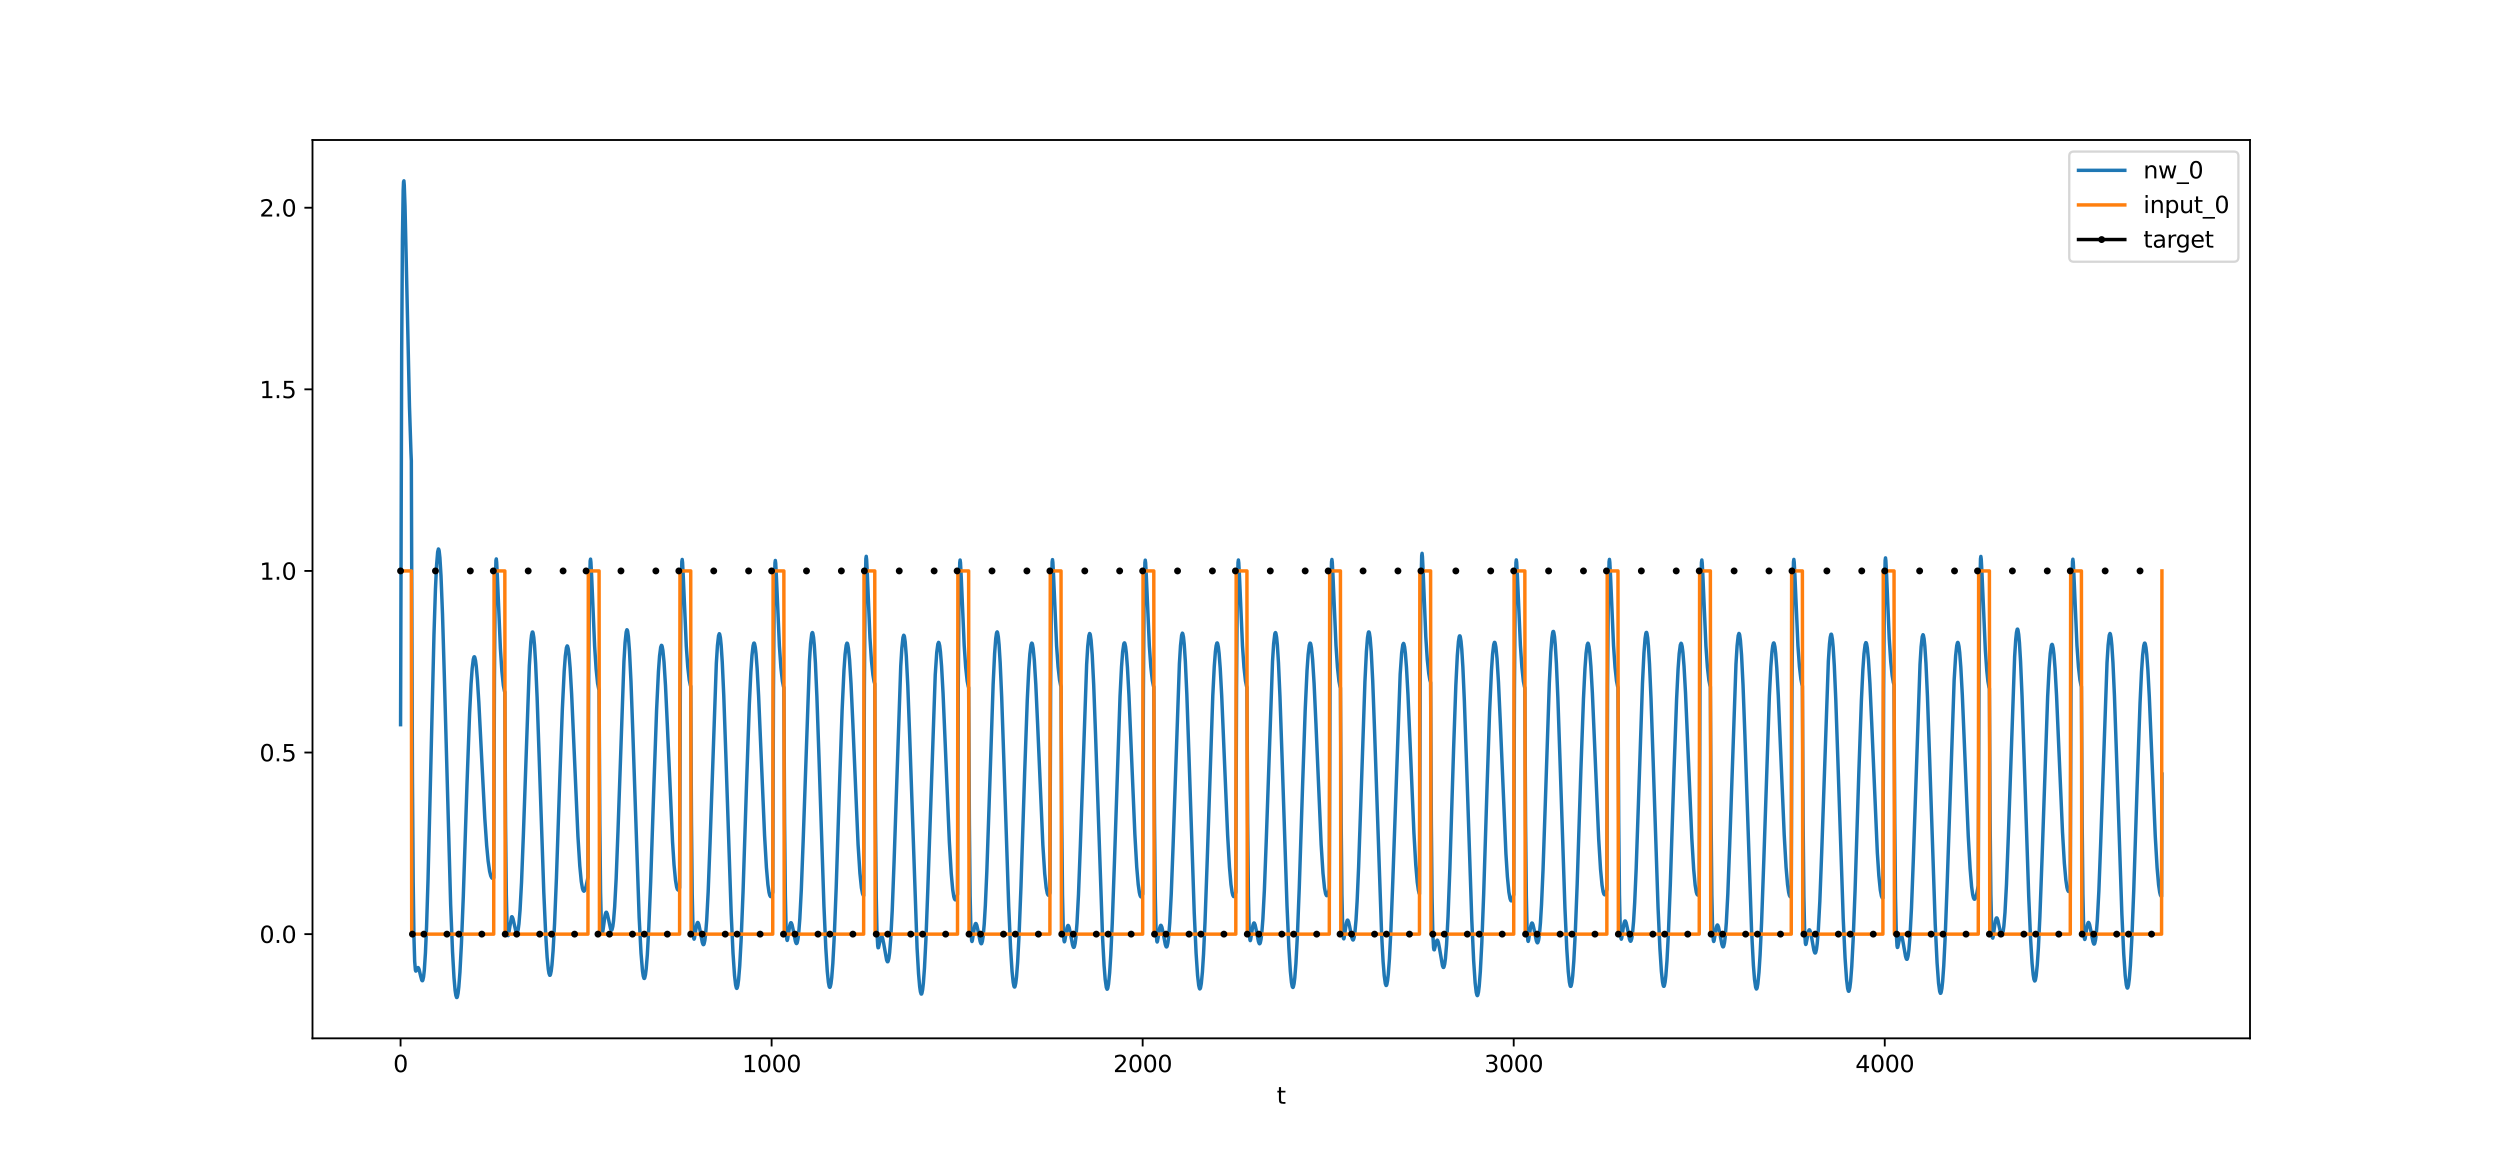 <?xml version="1.0" encoding="utf-8" standalone="no"?>
<!DOCTYPE svg PUBLIC "-//W3C//DTD SVG 1.1//EN"
  "http://www.w3.org/Graphics/SVG/1.1/DTD/svg11.dtd">
<svg xmlns:xlink="http://www.w3.org/1999/xlink" width="1080pt" height="504pt" viewBox="0 0 1080 504" xmlns="http://www.w3.org/2000/svg" version="1.1">
 <defs>
  <style type="text/css">*{stroke-linejoin: round; stroke-linecap: butt}</style>
 </defs>
 <g id="figure_1">
  <g id="patch_1">
   <path d="M 0 504 
L 1080 504 
L 1080 0 
L 0 0 
z
" style="fill: #ffffff"/>
  </g>
  <g id="axes_1">
   <g id="patch_2">
    <path d="M 135 448.56 
L 972 448.56 
L 972 60.48 
L 135 60.48 
z
" style="fill: #ffffff"/>
   </g>
   <g id="matplotlib.axis_1">
    <g id="xtick_1">
     <g id="line2d_1">
      <defs>
       <path id="mee82bcd758" d="M 0 0 
L 0 3.5 
" style="stroke: #000000; stroke-width: 0.8"/>
      </defs>
      <g>
       <use xlink:href="#mee82bcd758" x="173.045" y="448.56" style="stroke: #000000; stroke-width: 0.8"/>
      </g>
     </g>
     <g id="text_1">
      <!-- 0 -->
      <g transform="translate(169.864 463.158) scale(0.1 -0.1)">
       <defs>
        <path id="DejaVuSans-30" d="M 2034 4250 
Q 1547 4250 1301 3770 
Q 1056 3291 1056 2328 
Q 1056 1369 1301 889 
Q 1547 409 2034 409 
Q 2525 409 2770 889 
Q 3016 1369 3016 2328 
Q 3016 3291 2770 3770 
Q 2525 4250 2034 4250 
z
M 2034 4750 
Q 2819 4750 3233 4129 
Q 3647 3509 3647 2328 
Q 3647 1150 3233 529 
Q 2819 -91 2034 -91 
Q 1250 -91 836 529 
Q 422 1150 422 2328 
Q 422 3509 836 4129 
Q 1250 4750 2034 4750 
z
" transform="scale(0.016)"/>
       </defs>
       <use xlink:href="#DejaVuSans-30"/>
      </g>
     </g>
    </g>
    <g id="xtick_2">
     <g id="line2d_2">
      <g>
       <use xlink:href="#mee82bcd758" x="333.338" y="448.56" style="stroke: #000000; stroke-width: 0.8"/>
      </g>
     </g>
     <g id="text_2">
      <!-- 1000 -->
      <g transform="translate(320.613 463.158) scale(0.1 -0.1)">
       <defs>
        <path id="DejaVuSans-31" d="M 794 531 
L 1825 531 
L 1825 4091 
L 703 3866 
L 703 4441 
L 1819 4666 
L 2450 4666 
L 2450 531 
L 3481 531 
L 3481 0 
L 794 0 
L 794 531 
z
" transform="scale(0.016)"/>
       </defs>
       <use xlink:href="#DejaVuSans-31"/>
       <use xlink:href="#DejaVuSans-30" x="63.623"/>
       <use xlink:href="#DejaVuSans-30" x="127.246"/>
       <use xlink:href="#DejaVuSans-30" x="190.869"/>
      </g>
     </g>
    </g>
    <g id="xtick_3">
     <g id="line2d_3">
      <g>
       <use xlink:href="#mee82bcd758" x="493.631" y="448.56" style="stroke: #000000; stroke-width: 0.8"/>
      </g>
     </g>
     <g id="text_3">
      <!-- 2000 -->
      <g transform="translate(480.906 463.158) scale(0.1 -0.1)">
       <defs>
        <path id="DejaVuSans-32" d="M 1228 531 
L 3431 531 
L 3431 0 
L 469 0 
L 469 531 
Q 828 903 1448 1529 
Q 2069 2156 2228 2338 
Q 2531 2678 2651 2914 
Q 2772 3150 2772 3378 
Q 2772 3750 2511 3984 
Q 2250 4219 1831 4219 
Q 1534 4219 1204 4116 
Q 875 4013 500 3803 
L 500 4441 
Q 881 4594 1212 4672 
Q 1544 4750 1819 4750 
Q 2544 4750 2975 4387 
Q 3406 4025 3406 3419 
Q 3406 3131 3298 2873 
Q 3191 2616 2906 2266 
Q 2828 2175 2409 1742 
Q 1991 1309 1228 531 
z
" transform="scale(0.016)"/>
       </defs>
       <use xlink:href="#DejaVuSans-32"/>
       <use xlink:href="#DejaVuSans-30" x="63.623"/>
       <use xlink:href="#DejaVuSans-30" x="127.246"/>
       <use xlink:href="#DejaVuSans-30" x="190.869"/>
      </g>
     </g>
    </g>
    <g id="xtick_4">
     <g id="line2d_4">
      <g>
       <use xlink:href="#mee82bcd758" x="653.923" y="448.56" style="stroke: #000000; stroke-width: 0.8"/>
      </g>
     </g>
     <g id="text_4">
      <!-- 3000 -->
      <g transform="translate(641.198 463.158) scale(0.1 -0.1)">
       <defs>
        <path id="DejaVuSans-33" d="M 2597 2516 
Q 3050 2419 3304 2112 
Q 3559 1806 3559 1356 
Q 3559 666 3084 287 
Q 2609 -91 1734 -91 
Q 1441 -91 1130 -33 
Q 819 25 488 141 
L 488 750 
Q 750 597 1062 519 
Q 1375 441 1716 441 
Q 2309 441 2620 675 
Q 2931 909 2931 1356 
Q 2931 1769 2642 2001 
Q 2353 2234 1838 2234 
L 1294 2234 
L 1294 2753 
L 1863 2753 
Q 2328 2753 2575 2939 
Q 2822 3125 2822 3475 
Q 2822 3834 2567 4026 
Q 2313 4219 1838 4219 
Q 1578 4219 1281 4162 
Q 984 4106 628 3988 
L 628 4550 
Q 988 4650 1302 4700 
Q 1616 4750 1894 4750 
Q 2613 4750 3031 4423 
Q 3450 4097 3450 3541 
Q 3450 3153 3228 2886 
Q 3006 2619 2597 2516 
z
" transform="scale(0.016)"/>
       </defs>
       <use xlink:href="#DejaVuSans-33"/>
       <use xlink:href="#DejaVuSans-30" x="63.623"/>
       <use xlink:href="#DejaVuSans-30" x="127.246"/>
       <use xlink:href="#DejaVuSans-30" x="190.869"/>
      </g>
     </g>
    </g>
    <g id="xtick_5">
     <g id="line2d_5">
      <g>
       <use xlink:href="#mee82bcd758" x="814.216" y="448.56" style="stroke: #000000; stroke-width: 0.8"/>
      </g>
     </g>
     <g id="text_5">
      <!-- 4000 -->
      <g transform="translate(801.491 463.158) scale(0.1 -0.1)">
       <defs>
        <path id="DejaVuSans-34" d="M 2419 4116 
L 825 1625 
L 2419 1625 
L 2419 4116 
z
M 2253 4666 
L 3047 4666 
L 3047 1625 
L 3713 1625 
L 3713 1100 
L 3047 1100 
L 3047 0 
L 2419 0 
L 2419 1100 
L 313 1100 
L 313 1709 
L 2253 4666 
z
" transform="scale(0.016)"/>
       </defs>
       <use xlink:href="#DejaVuSans-34"/>
       <use xlink:href="#DejaVuSans-30" x="63.623"/>
       <use xlink:href="#DejaVuSans-30" x="127.246"/>
       <use xlink:href="#DejaVuSans-30" x="190.869"/>
      </g>
     </g>
    </g>
    <g id="text_6">
     <!-- t -->
     <g transform="translate(551.54 476.837) scale(0.1 -0.1)">
      <defs>
       <path id="DejaVuSans-74" d="M 1172 4494 
L 1172 3500 
L 2356 3500 
L 2356 3053 
L 1172 3053 
L 1172 1153 
Q 1172 725 1289 603 
Q 1406 481 1766 481 
L 2356 481 
L 2356 0 
L 1766 0 
Q 1100 0 847 248 
Q 594 497 594 1153 
L 594 3053 
L 172 3053 
L 172 3500 
L 594 3500 
L 594 4494 
L 1172 4494 
z
" transform="scale(0.016)"/>
      </defs>
      <use xlink:href="#DejaVuSans-74"/>
     </g>
    </g>
   </g>
   <g id="matplotlib.axis_2">
    <g id="ytick_1">
     <g id="line2d_6">
      <defs>
       <path id="m96dbd3cb2d" d="M 0 0 
L -3.5 0 
" style="stroke: #000000; stroke-width: 0.8"/>
      </defs>
      <g>
       <use xlink:href="#m96dbd3cb2d" x="135" y="403.544" style="stroke: #000000; stroke-width: 0.8"/>
      </g>
     </g>
     <g id="text_7">
      <!-- 0.0 -->
      <g transform="translate(112.097 407.343) scale(0.1 -0.1)">
       <defs>
        <path id="DejaVuSans-2e" d="M 684 794 
L 1344 794 
L 1344 0 
L 684 0 
L 684 794 
z
" transform="scale(0.016)"/>
       </defs>
       <use xlink:href="#DejaVuSans-30"/>
       <use xlink:href="#DejaVuSans-2e" x="63.623"/>
       <use xlink:href="#DejaVuSans-30" x="95.41"/>
      </g>
     </g>
    </g>
    <g id="ytick_2">
     <g id="line2d_7">
      <g>
       <use xlink:href="#m96dbd3cb2d" x="135" y="325.093" style="stroke: #000000; stroke-width: 0.8"/>
      </g>
     </g>
     <g id="text_8">
      <!-- 0.5 -->
      <g transform="translate(112.097 328.892) scale(0.1 -0.1)">
       <defs>
        <path id="DejaVuSans-35" d="M 691 4666 
L 3169 4666 
L 3169 4134 
L 1269 4134 
L 1269 2991 
Q 1406 3038 1543 3061 
Q 1681 3084 1819 3084 
Q 2600 3084 3056 2656 
Q 3513 2228 3513 1497 
Q 3513 744 3044 326 
Q 2575 -91 1722 -91 
Q 1428 -91 1123 -41 
Q 819 9 494 109 
L 494 744 
Q 775 591 1075 516 
Q 1375 441 1709 441 
Q 2250 441 2565 725 
Q 2881 1009 2881 1497 
Q 2881 1984 2565 2268 
Q 2250 2553 1709 2553 
Q 1456 2553 1204 2497 
Q 953 2441 691 2322 
L 691 4666 
z
" transform="scale(0.016)"/>
       </defs>
       <use xlink:href="#DejaVuSans-30"/>
       <use xlink:href="#DejaVuSans-2e" x="63.623"/>
       <use xlink:href="#DejaVuSans-35" x="95.41"/>
      </g>
     </g>
    </g>
    <g id="ytick_3">
     <g id="line2d_8">
      <g>
       <use xlink:href="#m96dbd3cb2d" x="135" y="246.642" style="stroke: #000000; stroke-width: 0.8"/>
      </g>
     </g>
     <g id="text_9">
      <!-- 1.0 -->
      <g transform="translate(112.097 250.441) scale(0.1 -0.1)">
       <use xlink:href="#DejaVuSans-31"/>
       <use xlink:href="#DejaVuSans-2e" x="63.623"/>
       <use xlink:href="#DejaVuSans-30" x="95.41"/>
      </g>
     </g>
    </g>
    <g id="ytick_4">
     <g id="line2d_9">
      <g>
       <use xlink:href="#m96dbd3cb2d" x="135" y="168.191" style="stroke: #000000; stroke-width: 0.8"/>
      </g>
     </g>
     <g id="text_10">
      <!-- 1.5 -->
      <g transform="translate(112.097 171.99) scale(0.1 -0.1)">
       <use xlink:href="#DejaVuSans-31"/>
       <use xlink:href="#DejaVuSans-2e" x="63.623"/>
       <use xlink:href="#DejaVuSans-35" x="95.41"/>
      </g>
     </g>
    </g>
    <g id="ytick_5">
     <g id="line2d_10">
      <g>
       <use xlink:href="#m96dbd3cb2d" x="135" y="89.74" style="stroke: #000000; stroke-width: 0.8"/>
      </g>
     </g>
     <g id="text_11">
      <!-- 2.0 -->
      <g transform="translate(112.097 93.539) scale(0.1 -0.1)">
       <use xlink:href="#DejaVuSans-32"/>
       <use xlink:href="#DejaVuSans-2e" x="63.623"/>
       <use xlink:href="#DejaVuSans-30" x="95.41"/>
      </g>
     </g>
    </g>
   </g>
   <g id="line2d_11">
    <path d="M 173.045 313.053 
L 173.526 151.507 
L 173.847 103.246 
L 174.168 82.305 
L 174.328 78.609 
L 174.488 78.12 
L 174.648 80.098 
L 174.969 89.218 
L 175.61 117.793 
L 176.892 175.65 
L 177.534 195.377 
L 177.694 199.086 
L 178.175 335.546 
L 178.495 380.739 
L 178.816 404.46 
L 179.137 415.311 
L 179.457 419.067 
L 179.617 419.509 
L 179.778 419.446 
L 180.579 417.978 
L 180.74 418.078 
L 181.06 418.822 
L 181.701 421.604 
L 182.182 423.371 
L 182.342 423.639 
L 182.503 423.673 
L 182.663 423.432 
L 182.984 421.993 
L 183.304 419.093 
L 183.785 411.683 
L 184.266 400.464 
L 184.907 380 
L 185.869 340.908 
L 187.472 274.241 
L 188.113 254.517 
L 188.594 244.236 
L 189.075 238.418 
L 189.395 237.156 
L 189.556 237.317 
L 189.716 238.001 
L 190.036 240.902 
L 190.517 248.857 
L 191.159 265.258 
L 191.96 292.422 
L 194.685 390.997 
L 195.486 411.084 
L 196.128 422.392 
L 196.608 427.855 
L 196.929 429.998 
L 197.25 430.92 
L 197.41 430.919 
L 197.57 430.61 
L 197.891 429.071 
L 198.211 426.319 
L 198.692 419.993 
L 199.333 407.77 
L 200.135 387.477 
L 201.738 338.85 
L 202.86 308.292 
L 203.501 295.436 
L 203.982 288.743 
L 204.463 284.821 
L 204.783 283.779 
L 204.944 283.724 
L 205.104 283.972 
L 205.425 285.35 
L 205.745 287.833 
L 206.226 293.405 
L 206.867 303.605 
L 207.989 325.735 
L 209.432 353.48 
L 210.233 365.206 
L 210.875 371.976 
L 211.516 376.415 
L 211.997 378.36 
L 212.477 379.303 
L 212.798 379.474 
L 213.119 379.355 
L 213.279 379.207 
L 213.599 293.12 
L 213.92 254.523 
L 214.241 242.139 
L 214.401 241.463 
L 214.561 242.951 
L 214.882 249.524 
L 216.164 280.083 
L 216.805 289.885 
L 217.447 296.128 
L 217.927 298.598 
L 218.088 298.999 
L 218.408 356.346 
L 218.729 386.341 
L 219.049 399.824 
L 219.37 404.033 
L 219.53 404.188 
L 219.691 403.608 
L 220.973 396.126 
L 221.133 396.014 
L 221.294 396.123 
L 221.614 396.91 
L 222.095 399.022 
L 222.896 402.542 
L 223.217 403.108 
L 223.377 403.087 
L 223.538 402.831 
L 223.858 401.534 
L 224.179 399.095 
L 224.66 393.172 
L 225.301 381.134 
L 226.102 360.536 
L 228.667 287.64 
L 229.308 277.321 
L 229.629 274.391 
L 229.949 273.068 
L 230.11 273.02 
L 230.27 273.382 
L 230.591 275.316 
L 230.911 278.802 
L 231.392 286.693 
L 232.033 301.343 
L 233.155 333.926 
L 234.918 385.495 
L 235.72 403.338 
L 236.361 413.583 
L 236.842 418.57 
L 237.163 420.52 
L 237.483 421.332 
L 237.643 421.306 
L 237.804 420.989 
L 238.124 419.486 
L 238.445 416.833 
L 238.926 410.764 
L 239.567 399.051 
L 240.368 379.565 
L 241.811 337.224 
L 242.933 306.296 
L 243.735 289.922 
L 244.215 283.435 
L 244.696 279.804 
L 245.017 279.034 
L 245.177 279.145 
L 245.498 280.341 
L 245.818 282.789 
L 246.299 288.622 
L 246.94 299.804 
L 247.902 321.332 
L 249.665 361.219 
L 250.467 374.073 
L 251.108 380.767 
L 251.589 383.67 
L 251.909 384.671 
L 252.23 385.003 
L 252.39 384.943 
L 252.711 384.429 
L 253.192 382.856 
L 253.833 379.779 
L 253.993 378.915 
L 254.314 293.444 
L 254.634 254.946 
L 254.955 242.37 
L 255.115 241.547 
L 255.276 242.877 
L 255.596 249.15 
L 256.878 279.172 
L 257.52 288.973 
L 258.161 295.216 
L 258.642 297.638 
L 258.802 298.011 
L 259.123 355.301 
L 259.443 385.328 
L 259.764 398.832 
L 260.084 403.016 
L 260.245 403.137 
L 260.565 401.43 
L 261.367 395.442 
L 261.687 394.296 
L 261.848 394.089 
L 262.008 394.113 
L 262.328 394.772 
L 262.809 396.836 
L 263.771 401.305 
L 264.092 401.862 
L 264.252 401.83 
L 264.412 401.56 
L 264.733 400.227 
L 265.053 397.748 
L 265.534 391.757 
L 266.175 379.613 
L 266.977 358.846 
L 269.542 285.74 
L 270.022 277.696 
L 270.503 273.077 
L 270.824 272.053 
L 270.984 272.171 
L 271.145 272.709 
L 271.465 275.015 
L 271.946 281.386 
L 272.587 294.587 
L 273.389 316.551 
L 276.114 396.333 
L 276.915 411.721 
L 277.556 419.449 
L 277.877 421.63 
L 278.197 422.639 
L 278.358 422.697 
L 278.518 422.456 
L 278.839 421.077 
L 279.159 418.511 
L 279.64 412.505 
L 280.281 400.763 
L 281.083 381.094 
L 282.525 338.183 
L 283.647 306.752 
L 284.449 290.057 
L 284.93 283.403 
L 285.411 279.633 
L 285.731 278.784 
L 285.891 278.86 
L 286.052 279.266 
L 286.372 281.042 
L 286.853 285.977 
L 287.494 296.224 
L 288.296 313.269 
L 290.54 363.711 
L 291.181 373.622 
L 291.822 380.307 
L 292.303 383.201 
L 292.624 384.195 
L 292.944 384.52 
L 293.105 384.456 
L 293.425 383.935 
L 293.586 383.501 
L 293.906 295.724 
L 294.227 255.816 
L 294.547 242.617 
L 294.708 241.688 
L 294.868 243 
L 295.188 249.368 
L 296.471 279.059 
L 297.112 288.104 
L 297.753 293.765 
L 298.234 296.064 
L 298.394 296.466 
L 298.715 354.949 
L 299.035 386.037 
L 299.356 400.414 
L 299.677 405.294 
L 299.837 405.711 
L 299.997 405.348 
L 300.478 402.294 
L 300.959 399.467 
L 301.28 398.592 
L 301.44 398.502 
L 301.6 398.633 
L 301.921 399.484 
L 302.402 401.82 
L 303.363 407.024 
L 303.684 407.932 
L 303.844 408.096 
L 304.005 408.036 
L 304.165 407.729 
L 304.485 406.309 
L 304.806 403.731 
L 305.287 397.59 
L 305.928 385.274 
L 306.73 364.339 
L 309.454 286.569 
L 309.935 278.886 
L 310.416 274.602 
L 310.737 273.761 
L 310.897 273.955 
L 311.218 275.554 
L 311.538 278.717 
L 312.019 286.165 
L 312.66 300.364 
L 313.622 327.819 
L 315.866 394.573 
L 316.668 411.865 
L 317.309 421.342 
L 317.79 425.522 
L 318.11 426.814 
L 318.271 426.999 
L 318.431 426.872 
L 318.751 425.681 
L 319.072 423.246 
L 319.553 417.316 
L 320.194 405.449 
L 320.996 385.293 
L 322.438 340.88 
L 323.721 304.047 
L 324.362 290.426 
L 324.843 283.245 
L 325.323 278.995 
L 325.644 277.86 
L 325.804 277.804 
L 325.965 278.087 
L 326.285 279.645 
L 326.606 282.471 
L 327.087 288.88 
L 327.728 300.803 
L 328.85 327.266 
L 330.293 360.926 
L 331.094 374.77 
L 331.735 382.185 
L 332.216 385.539 
L 332.537 386.783 
L 332.857 387.306 
L 333.017 387.322 
L 333.338 386.92 
L 333.659 386.02 
L 333.819 385.415 
L 334.14 297.054 
L 334.46 256.718 
L 334.781 243.187 
L 334.941 242.122 
L 335.101 243.317 
L 335.422 249.504 
L 336.704 279.137 
L 337.345 288.378 
L 337.987 294.219 
L 338.467 296.594 
L 338.628 297.008 
L 338.948 355.555 
L 339.269 386.66 
L 339.589 401.026 
L 339.91 405.874 
L 340.07 406.267 
L 340.231 405.876 
L 340.712 402.702 
L 341.192 399.722 
L 341.513 398.738 
L 341.673 398.594 
L 341.834 398.672 
L 342.154 399.422 
L 342.635 401.627 
L 343.597 406.634 
L 343.917 407.489 
L 344.078 407.628 
L 344.238 407.542 
L 344.398 407.211 
L 344.719 405.74 
L 345.039 403.112 
L 345.52 396.893 
L 346.161 384.466 
L 346.963 363.391 
L 349.688 285.563 
L 350.169 278.026 
L 350.65 273.94 
L 350.81 273.391 
L 350.97 273.257 
L 351.131 273.535 
L 351.451 275.313 
L 351.772 278.662 
L 352.253 286.39 
L 352.894 300.931 
L 353.856 328.756 
L 355.939 391.371 
L 356.741 409.402 
L 357.382 419.586 
L 357.863 424.351 
L 358.183 426.055 
L 358.344 426.45 
L 358.504 426.537 
L 358.664 426.313 
L 358.985 424.932 
L 359.305 422.313 
L 359.786 416.131 
L 360.428 403.986 
L 361.229 383.602 
L 362.672 339.188 
L 363.794 306.761 
L 364.595 289.556 
L 365.076 282.685 
L 365.557 278.76 
L 365.877 277.844 
L 366.038 277.897 
L 366.198 278.286 
L 366.519 280.05 
L 367 285.017 
L 367.641 295.404 
L 368.442 312.782 
L 370.686 364.818 
L 371.488 377.291 
L 372.129 383.528 
L 372.61 386.049 
L 372.93 386.792 
L 373.091 386.909 
L 373.411 296.61 
L 373.732 255.189 
L 374.052 241.351 
L 374.213 240.337 
L 374.373 241.665 
L 374.694 248.235 
L 375.816 275.541 
L 376.457 285.353 
L 377.098 291.556 
L 377.579 294.38 
L 377.899 295.455 
L 378.22 355.364 
L 378.541 387.65 
L 378.861 403.002 
L 379.182 408.676 
L 379.342 409.435 
L 379.502 409.386 
L 379.823 408.031 
L 380.464 404.948 
L 380.785 404.428 
L 380.945 404.494 
L 381.266 405.235 
L 381.746 407.533 
L 383.029 414.785 
L 383.349 415.467 
L 383.51 415.483 
L 383.67 415.253 
L 383.991 413.985 
L 384.311 411.552 
L 384.792 405.599 
L 385.433 393.43 
L 386.235 372.427 
L 389.12 287.768 
L 389.601 279.889 
L 390.082 275.407 
L 390.402 274.427 
L 390.563 274.547 
L 390.723 275.071 
L 391.043 277.302 
L 391.524 283.447 
L 392.165 296.187 
L 392.967 317.539 
L 396.173 409.494 
L 396.814 420.67 
L 397.295 426.217 
L 397.615 428.436 
L 397.936 429.415 
L 398.096 429.429 
L 398.257 429.122 
L 398.577 427.546 
L 398.898 424.694 
L 399.379 418.096 
L 400.02 405.305 
L 400.821 384.063 
L 404.027 291.441 
L 404.668 281.903 
L 405.149 278.23 
L 405.47 277.505 
L 405.63 277.658 
L 405.951 278.974 
L 406.271 281.585 
L 406.752 287.733 
L 407.393 299.443 
L 408.355 321.931 
L 410.118 363.688 
L 410.92 377.212 
L 411.561 384.279 
L 412.042 387.35 
L 412.362 388.407 
L 412.683 388.75 
L 412.843 388.681 
L 413.164 388.117 
L 413.645 386.399 
L 413.965 297.53 
L 414.286 256.847 
L 414.606 243.085 
L 414.767 241.937 
L 414.927 243.066 
L 415.248 249.166 
L 416.53 278.837 
L 417.171 288.206 
L 417.812 294.171 
L 418.293 296.618 
L 418.453 297.05 
L 418.774 355.765 
L 419.095 386.985 
L 419.415 401.427 
L 419.736 406.321 
L 419.896 406.727 
L 420.056 406.343 
L 420.537 403.16 
L 421.018 400.136 
L 421.339 399.111 
L 421.499 398.945 
L 421.659 399.001 
L 421.98 399.707 
L 422.461 401.85 
L 423.423 406.757 
L 423.743 407.583 
L 423.903 407.708 
L 424.064 407.608 
L 424.384 406.653 
L 424.705 404.584 
L 425.186 399.232 
L 425.667 391.153 
L 426.308 376.503 
L 427.27 348.478 
L 429.033 295.659 
L 429.674 282.271 
L 430.155 275.885 
L 430.475 273.603 
L 430.636 273.079 
L 430.796 272.971 
L 430.956 273.278 
L 431.277 275.119 
L 431.597 278.535 
L 432.078 286.368 
L 432.72 301.043 
L 433.681 329.023 
L 435.765 391.661 
L 436.567 409.593 
L 437.208 419.67 
L 437.689 424.344 
L 438.009 425.985 
L 438.169 426.349 
L 438.33 426.404 
L 438.49 426.148 
L 438.811 424.705 
L 439.131 422.028 
L 439.612 415.765 
L 440.253 403.531 
L 441.055 383.072 
L 442.658 333.676 
L 443.78 302.419 
L 444.421 289.271 
L 444.902 282.496 
L 445.383 278.674 
L 445.703 277.826 
L 445.864 277.913 
L 446.024 278.336 
L 446.344 280.164 
L 446.825 285.22 
L 447.466 295.702 
L 448.268 313.147 
L 450.512 365.035 
L 451.313 377.378 
L 451.955 383.51 
L 452.435 385.96 
L 452.756 386.661 
L 452.916 386.76 
L 453.077 386.705 
L 453.397 386.181 
L 453.558 385.736 
L 453.878 296.965 
L 454.199 256.402 
L 454.519 242.81 
L 454.68 241.759 
L 454.84 242.983 
L 455.16 249.252 
L 456.443 278.938 
L 457.084 288.037 
L 457.725 293.768 
L 458.206 296.132 
L 458.366 296.556 
L 458.687 355.398 
L 459.007 386.767 
L 459.328 401.355 
L 459.649 406.39 
L 459.809 406.865 
L 459.969 406.55 
L 460.29 404.705 
L 460.931 400.771 
L 461.252 399.883 
L 461.412 399.782 
L 461.572 399.901 
L 461.893 400.721 
L 462.374 403.014 
L 463.335 408.181 
L 463.656 409.095 
L 463.816 409.266 
L 463.977 409.214 
L 464.137 408.917 
L 464.457 407.519 
L 464.778 404.966 
L 465.259 398.86 
L 465.9 386.568 
L 466.702 365.603 
L 469.427 287.054 
L 469.907 279.156 
L 470.388 274.655 
L 470.709 273.675 
L 470.869 273.801 
L 471.029 274.335 
L 471.35 276.604 
L 471.831 282.843 
L 472.472 295.762 
L 473.274 317.348 
L 476.319 405.32 
L 476.96 417.05 
L 477.441 423.103 
L 477.922 426.559 
L 478.243 427.343 
L 478.403 427.268 
L 478.563 426.879 
L 478.884 425.161 
L 479.365 420.263 
L 479.846 412.701 
L 480.487 398.9 
L 481.448 372.096 
L 483.853 300.803 
L 484.494 288.066 
L 484.975 281.674 
L 485.456 278.272 
L 485.616 277.822 
L 485.776 277.714 
L 485.937 277.946 
L 486.257 279.406 
L 486.578 282.143 
L 487.059 288.439 
L 487.7 300.256 
L 488.822 326.675 
L 490.265 360.516 
L 491.066 374.529 
L 491.707 382.086 
L 492.188 385.537 
L 492.509 386.84 
L 492.829 387.414 
L 492.99 387.453 
L 493.15 387.34 
L 493.47 386.711 
L 493.631 386.218 
L 493.951 297.364 
L 494.272 256.729 
L 494.592 243.071 
L 494.753 241.988 
L 494.913 243.183 
L 495.234 249.402 
L 496.516 279.042 
L 497.157 288.174 
L 497.798 293.933 
L 498.279 296.301 
L 498.439 296.724 
L 498.76 355.554 
L 499.081 386.903 
L 499.401 401.469 
L 499.722 406.48 
L 499.882 406.942 
L 500.042 406.614 
L 500.363 404.742 
L 501.004 400.751 
L 501.325 399.836 
L 501.485 399.722 
L 501.645 399.828 
L 501.966 400.627 
L 502.447 402.892 
L 503.409 408.017 
L 503.729 408.92 
L 503.889 409.085 
L 504.05 409.026 
L 504.21 408.723 
L 504.531 407.312 
L 504.851 404.745 
L 505.332 398.617 
L 505.973 386.294 
L 506.775 365.29 
L 509.5 286.746 
L 509.981 278.895 
L 510.461 274.455 
L 510.782 273.523 
L 510.942 273.675 
L 511.263 275.201 
L 511.583 278.303 
L 512.064 285.686 
L 512.706 299.844 
L 513.667 327.328 
L 515.911 394.39 
L 516.713 411.82 
L 517.354 421.408 
L 517.835 425.665 
L 518.155 427.007 
L 518.316 427.215 
L 518.476 427.111 
L 518.636 426.694 
L 518.957 424.92 
L 519.438 419.944 
L 519.919 412.314 
L 520.56 398.441 
L 521.522 371.579 
L 523.926 300.459 
L 524.567 287.832 
L 525.048 281.533 
L 525.369 278.989 
L 525.689 277.81 
L 525.85 277.734 
L 526.01 277.997 
L 526.33 279.518 
L 526.651 282.311 
L 527.132 288.682 
L 527.773 300.572 
L 528.895 327.03 
L 530.338 360.759 
L 531.139 374.659 
L 531.78 382.118 
L 532.261 385.501 
L 532.582 386.762 
L 532.902 387.3 
L 533.063 387.322 
L 533.383 386.931 
L 533.704 386.038 
L 533.864 385.436 
L 534.185 296.959 
L 534.505 256.551 
L 534.826 242.984 
L 534.986 241.911 
L 535.146 243.101 
L 535.467 249.289 
L 536.749 278.962 
L 537.391 288.227 
L 538.032 294.094 
L 538.513 296.494 
L 538.673 296.915 
L 538.994 355.519 
L 539.314 386.671 
L 539.635 401.073 
L 539.955 405.949 
L 540.116 406.352 
L 540.276 405.97 
L 540.757 402.814 
L 541.238 399.84 
L 541.558 398.855 
L 541.718 398.709 
L 541.879 398.785 
L 542.199 399.53 
L 542.68 401.727 
L 543.642 406.724 
L 543.963 407.578 
L 544.123 407.717 
L 544.283 407.632 
L 544.443 407.302 
L 544.764 405.834 
L 545.085 403.209 
L 545.566 396.996 
L 546.207 384.579 
L 547.008 363.511 
L 549.733 285.638 
L 550.214 278.08 
L 550.695 273.971 
L 550.855 273.415 
L 551.015 273.273 
L 551.176 273.543 
L 551.496 275.306 
L 551.817 278.639 
L 552.298 286.346 
L 552.939 300.864 
L 553.901 328.67 
L 555.985 391.31 
L 556.786 409.37 
L 557.427 419.583 
L 557.908 424.371 
L 558.229 426.091 
L 558.389 426.494 
L 558.549 426.588 
L 558.71 426.372 
L 559.03 425.006 
L 559.351 422.402 
L 559.832 416.241 
L 560.473 404.118 
L 561.274 383.751 
L 562.717 339.332 
L 563.839 306.867 
L 564.64 289.621 
L 565.121 282.722 
L 565.602 278.768 
L 565.923 277.833 
L 566.083 277.877 
L 566.243 278.257 
L 566.564 280.003 
L 567.045 284.946 
L 567.686 295.31 
L 568.487 312.673 
L 570.731 364.754 
L 571.533 377.262 
L 572.174 383.528 
L 572.655 386.067 
L 572.976 386.821 
L 573.136 386.942 
L 573.296 386.909 
L 573.617 386.42 
L 574.098 384.821 
L 574.258 384.108 
L 574.578 296.19 
L 574.899 256.132 
L 575.22 242.73 
L 575.38 241.69 
L 575.54 242.893 
L 575.861 249.073 
L 577.143 278.841 
L 577.784 288.274 
L 578.426 294.275 
L 578.906 296.711 
L 579.067 297.131 
L 579.387 355.445 
L 579.708 386.345 
L 580.028 400.542 
L 580.349 405.253 
L 580.509 405.587 
L 580.67 405.14 
L 581.15 401.822 
L 581.631 398.719 
L 581.952 397.663 
L 582.112 397.486 
L 582.273 397.533 
L 582.593 398.227 
L 583.074 400.356 
L 584.036 405.2 
L 584.356 405.988 
L 584.517 406.092 
L 584.677 405.969 
L 584.998 404.962 
L 585.318 402.84 
L 585.799 397.411 
L 586.28 389.27 
L 586.921 374.576 
L 587.883 346.619 
L 589.646 294.467 
L 590.287 281.49 
L 590.768 275.45 
L 591.089 273.406 
L 591.249 273.002 
L 591.409 273.014 
L 591.569 273.44 
L 591.89 275.511 
L 592.371 281.513 
L 593.012 294.236 
L 593.814 315.74 
L 596.859 403.72 
L 597.5 415.412 
L 597.981 421.453 
L 598.462 424.925 
L 598.783 425.74 
L 598.943 425.688 
L 599.103 425.328 
L 599.424 423.682 
L 599.744 420.814 
L 600.225 414.297 
L 600.866 401.797 
L 601.668 381.149 
L 604.874 291.241 
L 605.515 282.046 
L 605.996 278.574 
L 606.316 277.957 
L 606.477 278.156 
L 606.797 279.546 
L 607.118 282.208 
L 607.599 288.385 
L 608.24 300.038 
L 609.202 322.217 
L 610.805 359.696 
L 611.606 373.587 
L 612.247 381.083 
L 612.728 384.512 
L 613.049 385.811 
L 613.209 386.187 
L 613.53 295.444 
L 613.85 253.816 
L 614.171 239.993 
L 614.331 239.044 
L 614.491 240.462 
L 614.812 247.241 
L 615.934 274.994 
L 616.575 284.791 
L 617.216 290.937 
L 617.697 293.76 
L 618.018 294.866 
L 618.338 355.178 
L 618.659 387.811 
L 618.98 403.459 
L 619.3 409.389 
L 619.46 410.265 
L 619.621 410.327 
L 619.941 409.183 
L 620.582 406.487 
L 620.903 406.141 
L 621.063 406.289 
L 621.384 407.177 
L 621.865 409.658 
L 623.147 417.193 
L 623.468 417.912 
L 623.628 417.944 
L 623.788 417.727 
L 624.109 416.48 
L 624.429 414.06 
L 624.91 408.11 
L 625.552 395.911 
L 626.353 374.813 
L 627.956 323.443 
L 628.918 296.168 
L 629.559 283.201 
L 630.04 277.184 
L 630.36 275.132 
L 630.521 274.712 
L 630.681 274.698 
L 630.841 275.086 
L 631.162 277.049 
L 631.482 280.529 
L 631.963 288.35 
L 632.604 302.854 
L 633.566 330.465 
L 635.81 397.447 
L 636.612 414.922 
L 637.253 424.505 
L 637.734 428.7 
L 638.054 429.959 
L 638.215 430.113 
L 638.375 429.944 
L 638.696 428.637 
L 639.016 426.041 
L 639.497 419.793 
L 640.138 407.382 
L 640.94 386.438 
L 642.382 340.749 
L 643.504 307.431 
L 644.306 289.737 
L 644.787 282.636 
L 645.268 278.526 
L 645.588 277.51 
L 645.748 277.521 
L 645.909 277.873 
L 646.229 279.577 
L 646.71 284.495 
L 647.351 294.902 
L 648.153 312.454 
L 650.557 368.766 
L 651.198 378.789 
L 651.84 385.406 
L 652.32 388.149 
L 652.641 389.004 
L 652.801 389.166 
L 652.962 389.165 
L 653.282 388.719 
L 653.603 387.766 
L 653.923 386.407 
L 654.244 297.532 
L 654.564 256.835 
L 654.885 243.042 
L 655.045 241.875 
L 655.206 242.985 
L 655.526 249.052 
L 656.809 278.748 
L 657.45 288.199 
L 658.091 294.234 
L 658.572 296.709 
L 658.732 297.144 
L 659.053 355.833 
L 659.373 387.019 
L 659.694 401.428 
L 660.014 406.29 
L 660.175 406.681 
L 660.335 406.281 
L 660.816 403.051 
L 661.297 399.98 
L 661.617 398.924 
L 661.778 398.744 
L 661.938 398.787 
L 662.259 399.467 
L 662.739 401.576 
L 663.701 406.41 
L 664.022 407.208 
L 664.182 407.317 
L 664.342 407.201 
L 664.663 406.211 
L 664.984 404.105 
L 665.464 398.695 
L 665.945 390.559 
L 666.586 375.837 
L 667.548 347.74 
L 669.311 295.009 
L 669.953 281.75 
L 670.433 275.492 
L 670.754 273.307 
L 670.914 272.834 
L 671.075 272.779 
L 671.235 273.14 
L 671.556 275.09 
L 671.876 278.614 
L 672.357 286.6 
L 672.998 301.451 
L 673.96 329.594 
L 676.044 392.105 
L 676.845 409.844 
L 677.486 419.73 
L 677.967 424.251 
L 678.288 425.788 
L 678.448 426.099 
L 678.608 426.103 
L 678.769 425.797 
L 679.089 424.255 
L 679.41 421.484 
L 679.891 415.094 
L 680.532 402.724 
L 681.333 382.162 
L 682.936 332.82 
L 684.058 301.805 
L 684.7 288.854 
L 685.18 282.243 
L 685.661 278.592 
L 685.982 277.857 
L 686.142 278 
L 686.463 279.282 
L 686.783 281.845 
L 687.264 287.896 
L 687.905 299.428 
L 688.867 321.545 
L 690.63 362.397 
L 691.432 375.524 
L 692.073 382.335 
L 692.554 385.266 
L 692.874 386.26 
L 693.195 386.564 
L 693.355 386.483 
L 693.676 385.915 
L 694.157 384.233 
L 694.477 296.209 
L 694.798 256.095 
L 695.119 242.687 
L 695.279 241.656 
L 695.439 242.872 
L 695.76 249.083 
L 697.042 278.836 
L 697.683 288.19 
L 698.324 294.128 
L 698.805 296.547 
L 698.966 296.967 
L 699.286 355.363 
L 699.607 386.341 
L 699.927 400.607 
L 700.248 405.376 
L 700.408 405.735 
L 700.568 405.313 
L 701.049 402.062 
L 701.53 399.017 
L 701.851 397.995 
L 702.011 397.833 
L 702.171 397.895 
L 702.492 398.615 
L 702.973 400.778 
L 703.935 405.695 
L 704.255 406.514 
L 704.416 406.635 
L 704.576 406.529 
L 704.896 405.561 
L 705.217 403.48 
L 705.698 398.116 
L 706.179 390.038 
L 706.82 375.42 
L 707.782 347.533 
L 709.545 295.234 
L 710.186 282.089 
L 710.667 275.885 
L 710.988 273.72 
L 711.148 273.252 
L 711.308 273.199 
L 711.468 273.558 
L 711.789 275.496 
L 712.11 278.997 
L 712.59 286.933 
L 713.232 301.696 
L 714.193 329.698 
L 716.277 392.024 
L 717.079 409.755 
L 717.72 419.656 
L 718.201 424.197 
L 718.521 425.75 
L 718.682 426.07 
L 718.842 426.083 
L 719.002 425.787 
L 719.323 424.265 
L 719.643 421.515 
L 720.124 415.156 
L 720.765 402.825 
L 721.567 382.305 
L 723.17 333.003 
L 724.292 301.969 
L 724.933 288.987 
L 725.414 282.345 
L 725.895 278.656 
L 726.215 277.896 
L 726.376 278.024 
L 726.696 279.28 
L 727.017 281.816 
L 727.498 287.828 
L 728.139 299.32 
L 729.101 321.409 
L 730.864 362.327 
L 731.665 375.518 
L 732.306 382.383 
L 732.787 385.352 
L 733.108 386.367 
L 733.428 386.69 
L 733.589 386.618 
L 733.909 386.064 
L 734.07 385.607 
L 734.39 296.978 
L 734.711 256.502 
L 735.031 242.955 
L 735.192 241.913 
L 735.352 243.142 
L 735.673 249.409 
L 736.955 279.065 
L 737.596 288.154 
L 738.237 293.872 
L 738.718 296.219 
L 738.878 296.637 
L 739.199 355.407 
L 739.52 386.718 
L 739.84 401.261 
L 740.161 406.26 
L 740.321 406.72 
L 740.481 406.393 
L 740.802 404.529 
L 741.443 400.572 
L 741.764 399.679 
L 741.924 399.576 
L 742.084 399.694 
L 742.405 400.514 
L 742.886 402.808 
L 743.847 407.974 
L 744.168 408.886 
L 744.328 409.056 
L 744.489 409.001 
L 744.649 408.702 
L 744.97 407.299 
L 745.29 404.74 
L 745.771 398.625 
L 746.412 386.323 
L 747.214 365.354 
L 749.939 286.91 
L 750.419 279.053 
L 750.9 274.596 
L 751.221 273.647 
L 751.381 273.789 
L 751.542 274.339 
L 751.862 276.639 
L 752.343 282.92 
L 752.984 295.888 
L 753.786 317.514 
L 756.671 401.901 
L 757.472 417.084 
L 757.953 423.094 
L 758.434 426.504 
L 758.755 427.257 
L 758.915 427.167 
L 759.075 426.764 
L 759.396 425.016 
L 759.877 420.078 
L 760.358 412.482 
L 760.999 398.646 
L 761.961 371.816 
L 764.365 300.628 
L 765.006 287.952 
L 765.487 281.61 
L 765.808 279.036 
L 766.128 277.826 
L 766.288 277.735 
L 766.449 277.983 
L 766.769 279.475 
L 767.09 282.241 
L 767.571 288.574 
L 768.212 300.428 
L 769.334 326.865 
L 770.777 360.647 
L 771.578 374.603 
L 772.219 382.111 
L 772.7 385.528 
L 773.021 386.81 
L 773.341 387.366 
L 773.502 387.397 
L 773.822 387.019 
L 774.143 297.518 
L 774.463 256.514 
L 774.784 242.739 
L 774.944 241.664 
L 775.105 242.894 
L 775.425 249.219 
L 776.707 278.95 
L 777.349 287.893 
L 777.99 293.495 
L 778.471 295.833 
L 778.631 296.265 
L 778.952 355.537 
L 779.272 387.27 
L 779.593 402.157 
L 779.913 407.435 
L 780.074 408.016 
L 780.234 407.798 
L 780.555 406.129 
L 781.196 402.489 
L 781.516 401.724 
L 781.677 401.679 
L 781.837 401.848 
L 782.157 402.76 
L 782.638 405.166 
L 783.6 410.52 
L 783.921 411.496 
L 784.081 411.699 
L 784.241 411.679 
L 784.402 411.414 
L 784.722 410.082 
L 785.043 407.592 
L 785.524 401.572 
L 786.165 389.36 
L 786.966 368.408 
L 789.851 285.543 
L 790.332 278.276 
L 790.653 275.339 
L 790.974 274.017 
L 791.134 273.97 
L 791.294 274.332 
L 791.615 276.259 
L 791.935 279.73 
L 792.416 287.585 
L 793.057 302.201 
L 794.019 330.009 
L 796.263 396.739 
L 797.065 413.837 
L 797.706 423.083 
L 798.187 427.038 
L 798.507 428.155 
L 798.668 428.244 
L 798.828 428.018 
L 799.148 426.614 
L 799.469 423.95 
L 799.95 417.655 
L 800.591 405.287 
L 801.393 384.545 
L 802.995 334.422 
L 804.118 302.712 
L 804.759 289.357 
L 805.24 282.453 
L 805.72 278.524 
L 806.041 277.618 
L 806.201 277.68 
L 806.362 278.08 
L 806.682 279.871 
L 807.163 284.894 
L 807.804 295.379 
L 808.606 312.914 
L 811.01 368.439 
L 811.651 378.164 
L 812.292 384.508 
L 812.773 387.081 
L 813.094 387.845 
L 813.254 387.968 
L 813.414 387.933 
L 813.735 297.577 
L 814.056 256.069 
L 814.376 242.101 
L 814.537 241.011 
L 814.697 242.262 
L 815.017 248.688 
L 816.139 275.775 
L 816.781 285.638 
L 817.422 291.912 
L 817.903 294.76 
L 818.223 295.83 
L 818.544 355.623 
L 818.864 387.793 
L 819.185 403.036 
L 819.506 408.604 
L 819.666 409.311 
L 819.826 409.21 
L 820.147 407.749 
L 820.788 404.453 
L 821.109 403.829 
L 821.269 403.846 
L 821.429 404.074 
L 821.75 405.088 
L 822.231 407.617 
L 823.192 413.15 
L 823.513 414.179 
L 823.673 414.408 
L 823.834 414.414 
L 823.994 414.175 
L 824.314 412.893 
L 824.635 410.449 
L 825.116 404.486 
L 825.757 392.314 
L 826.558 371.325 
L 829.444 287.056 
L 829.925 279.336 
L 830.406 275.04 
L 830.726 274.196 
L 830.886 274.386 
L 831.207 275.975 
L 831.528 279.119 
L 832.008 286.521 
L 832.65 300.64 
L 833.611 328.015 
L 836.016 399.314 
L 836.817 415.959 
L 837.458 424.743 
L 837.939 428.295 
L 838.26 429.12 
L 838.42 429.057 
L 838.58 428.675 
L 838.901 426.95 
L 839.222 423.957 
L 839.702 417.167 
L 840.344 404.168 
L 841.145 382.764 
L 844.191 293.824 
L 844.832 283.334 
L 845.313 278.881 
L 845.633 277.626 
L 845.794 277.516 
L 845.954 277.748 
L 846.274 279.217 
L 846.595 281.97 
L 847.076 288.307 
L 847.717 300.208 
L 848.839 326.845 
L 850.282 361.056 
L 851.083 375.271 
L 851.724 382.961 
L 852.205 386.488 
L 852.526 387.827 
L 852.846 388.426 
L 853.007 388.473 
L 853.167 388.365 
L 853.488 387.738 
L 853.969 385.952 
L 854.61 382.536 
L 854.93 294.825 
L 855.251 254.878 
L 855.571 241.461 
L 855.732 240.383 
L 855.892 241.539 
L 856.213 247.634 
L 857.655 280.677 
L 858.296 289.771 
L 858.777 294.328 
L 859.258 296.982 
L 859.418 297.44 
L 859.739 355.636 
L 860.06 386.377 
L 860.38 400.424 
L 860.701 405.003 
L 860.861 405.273 
L 861.021 404.765 
L 861.502 401.258 
L 861.983 397.964 
L 862.304 396.784 
L 862.464 396.548 
L 862.624 396.538 
L 862.785 396.736 
L 863.105 397.657 
L 863.746 400.7 
L 864.388 403.447 
L 864.708 404.023 
L 864.868 404.01 
L 865.029 403.762 
L 865.349 402.488 
L 865.67 400.078 
L 866.151 394.195 
L 866.792 382.165 
L 867.593 361.419 
L 870.318 283.698 
L 870.799 276.239 
L 871.12 273.206 
L 871.44 271.83 
L 871.601 271.775 
L 871.761 272.142 
L 872.082 274.121 
L 872.402 277.698 
L 872.883 285.799 
L 873.524 300.84 
L 874.646 334.293 
L 876.409 387.278 
L 877.211 405.599 
L 877.852 416.075 
L 878.333 421.118 
L 878.654 423.044 
L 878.974 423.783 
L 879.134 423.7 
L 879.295 423.315 
L 879.615 421.637 
L 880.096 416.891 
L 880.577 409.587 
L 881.218 396.269 
L 882.18 370.368 
L 884.584 301.001 
L 885.226 288.522 
L 885.706 282.25 
L 886.187 278.912 
L 886.348 278.473 
L 886.508 278.369 
L 886.668 278.601 
L 886.989 280.045 
L 887.309 282.746 
L 887.79 288.952 
L 888.431 300.578 
L 889.553 326.471 
L 890.996 359.392 
L 891.798 372.898 
L 892.439 380.116 
L 892.92 383.375 
L 893.24 384.584 
L 893.561 385.094 
L 893.721 385.112 
L 894.042 384.727 
L 894.362 383.864 
L 894.683 295.89 
L 895.003 255.846 
L 895.324 242.55 
L 895.484 241.584 
L 895.645 242.866 
L 895.965 249.192 
L 897.248 278.921 
L 897.889 288.055 
L 898.53 293.802 
L 899.011 296.15 
L 899.171 296.563 
L 899.492 355.072 
L 899.812 386.175 
L 900.133 400.557 
L 900.453 405.435 
L 900.614 405.848 
L 900.774 405.479 
L 901.255 402.391 
L 901.736 399.512 
L 902.056 398.597 
L 902.217 398.486 
L 902.377 398.597 
L 902.697 399.407 
L 903.178 401.689 
L 904.14 406.811 
L 904.461 407.699 
L 904.621 407.855 
L 904.781 407.786 
L 904.942 407.472 
L 905.262 406.037 
L 905.583 403.446 
L 906.064 397.289 
L 906.705 384.955 
L 907.506 364.004 
L 910.231 286.307 
L 910.712 278.677 
L 911.193 274.457 
L 911.514 273.666 
L 911.674 273.886 
L 911.994 275.539 
L 912.315 278.757 
L 912.796 286.285 
L 913.437 300.58 
L 914.399 328.133 
L 916.643 394.824 
L 917.444 412.006 
L 918.086 421.376 
L 918.566 425.469 
L 918.887 426.702 
L 919.047 426.858 
L 919.208 426.702 
L 919.528 425.455 
L 919.849 422.965 
L 920.33 416.961 
L 920.971 405.015 
L 921.772 384.794 
L 923.215 340.385 
L 924.497 303.687 
L 925.138 290.17 
L 925.619 283.079 
L 926.1 278.922 
L 926.421 277.85 
L 926.581 277.825 
L 926.741 278.139 
L 927.062 279.755 
L 927.383 282.636 
L 927.863 289.118 
L 928.505 301.113 
L 929.627 327.618 
L 931.069 361.175 
L 931.871 374.911 
L 932.512 382.234 
L 932.993 385.522 
L 933.313 386.726 
L 933.634 387.214 
L 933.794 387.214 
L 933.955 334.394 
L 933.955 334.394 
" clip-path="url(#paa7c5c4846)" style="fill: none; stroke: #1f77b4; stroke-width: 1.5; stroke-linecap: square"/>
   </g>
   <g id="line2d_12">
    <path d="M 173.045 246.642 
L 177.694 246.642 
L 177.854 403.544 
L 213.279 403.544 
L 213.439 246.642 
L 218.088 246.642 
L 218.248 403.544 
L 253.993 403.544 
L 254.154 246.642 
L 258.802 246.642 
L 258.962 403.544 
L 293.586 403.544 
L 293.746 246.642 
L 298.394 246.642 
L 298.555 403.544 
L 333.819 403.544 
L 333.979 246.642 
L 338.628 246.642 
L 338.788 403.544 
L 373.091 403.544 
L 373.251 246.642 
L 377.899 246.642 
L 378.06 403.544 
L 413.645 403.544 
L 413.805 246.642 
L 418.453 246.642 
L 418.614 403.544 
L 453.558 403.544 
L 453.718 246.642 
L 458.366 246.642 
L 458.527 403.544 
L 493.631 403.544 
L 493.791 246.642 
L 498.439 246.642 
L 498.6 403.544 
L 533.864 403.544 
L 534.024 246.642 
L 538.673 246.642 
L 538.833 403.544 
L 574.258 403.544 
L 574.418 246.642 
L 579.067 246.642 
L 579.227 403.544 
L 613.209 403.544 
L 613.369 246.642 
L 618.018 246.642 
L 618.178 403.544 
L 653.923 403.544 
L 654.084 246.642 
L 658.732 246.642 
L 658.892 403.544 
L 694.157 403.544 
L 694.317 246.642 
L 698.966 246.642 
L 699.126 403.544 
L 734.07 403.544 
L 734.23 246.642 
L 738.878 246.642 
L 739.039 403.544 
L 773.822 403.544 
L 773.983 246.642 
L 778.631 246.642 
L 778.791 403.544 
L 813.414 403.544 
L 813.575 246.642 
L 818.223 246.642 
L 818.384 403.544 
L 854.61 403.544 
L 854.77 246.642 
L 859.418 246.642 
L 859.579 403.544 
L 894.362 403.544 
L 894.523 246.642 
L 899.171 246.642 
L 899.331 403.544 
L 933.794 403.544 
L 933.955 246.642 
L 933.955 246.642 
" clip-path="url(#paa7c5c4846)" style="fill: none; stroke: #ff7f0e; stroke-width: 1.5; stroke-linecap: square"/>
   </g>
   <g id="line2d_13">
    <path d="M 929.466 403.544 
" clip-path="url(#paa7c5c4846)" style="fill: none; stroke: #000000; stroke-width: 1.5; stroke-linecap: square"/>
    <defs>
     <path id="m3acde49d07" d="M 0 1 
C 0.265 1 0.52 0.895 0.707 0.707 
C 0.895 0.52 1 0.265 1 0 
C 1 -0.265 0.895 -0.52 0.707 -0.707 
C 0.52 -0.895 0.265 -1 0 -1 
C -0.265 -1 -0.52 -0.895 -0.707 -0.707 
C -0.895 -0.52 -1 -0.265 -1 0 
C -1 0.265 -0.895 0.52 -0.707 0.707 
C -0.52 0.895 -0.265 1 0 1 
z
" style="stroke: #000000"/>
    </defs>
    <g clip-path="url(#paa7c5c4846)">
     <use xlink:href="#m3acde49d07" x="173.045" y="246.642" style="stroke: #000000"/>
     <use xlink:href="#m3acde49d07" x="178.175" y="403.544" style="stroke: #000000"/>
     <use xlink:href="#m3acde49d07" x="183.144" y="403.544" style="stroke: #000000"/>
     <use xlink:href="#m3acde49d07" x="188.113" y="246.642" style="stroke: #000000"/>
     <use xlink:href="#m3acde49d07" x="193.082" y="403.544" style="stroke: #000000"/>
     <use xlink:href="#m3acde49d07" x="198.211" y="403.544" style="stroke: #000000"/>
     <use xlink:href="#m3acde49d07" x="203.18" y="246.642" style="stroke: #000000"/>
     <use xlink:href="#m3acde49d07" x="208.15" y="403.544" style="stroke: #000000"/>
     <use xlink:href="#m3acde49d07" x="213.119" y="246.642" style="stroke: #000000"/>
     <use xlink:href="#m3acde49d07" x="218.248" y="403.544" style="stroke: #000000"/>
     <use xlink:href="#m3acde49d07" x="223.217" y="403.544" style="stroke: #000000"/>
     <use xlink:href="#m3acde49d07" x="228.186" y="246.642" style="stroke: #000000"/>
     <use xlink:href="#m3acde49d07" x="233.155" y="403.544" style="stroke: #000000"/>
     <use xlink:href="#m3acde49d07" x="238.285" y="403.544" style="stroke: #000000"/>
     <use xlink:href="#m3acde49d07" x="243.254" y="246.642" style="stroke: #000000"/>
     <use xlink:href="#m3acde49d07" x="248.223" y="403.544" style="stroke: #000000"/>
     <use xlink:href="#m3acde49d07" x="253.192" y="246.642" style="stroke: #000000"/>
     <use xlink:href="#m3acde49d07" x="258.321" y="403.544" style="stroke: #000000"/>
     <use xlink:href="#m3acde49d07" x="263.29" y="403.544" style="stroke: #000000"/>
     <use xlink:href="#m3acde49d07" x="268.259" y="246.642" style="stroke: #000000"/>
     <use xlink:href="#m3acde49d07" x="273.228" y="403.544" style="stroke: #000000"/>
     <use xlink:href="#m3acde49d07" x="278.358" y="403.544" style="stroke: #000000"/>
     <use xlink:href="#m3acde49d07" x="283.327" y="246.642" style="stroke: #000000"/>
     <use xlink:href="#m3acde49d07" x="288.296" y="403.544" style="stroke: #000000"/>
     <use xlink:href="#m3acde49d07" x="293.265" y="246.642" style="stroke: #000000"/>
     <use xlink:href="#m3acde49d07" x="298.394" y="403.544" style="stroke: #000000"/>
     <use xlink:href="#m3acde49d07" x="303.363" y="403.544" style="stroke: #000000"/>
     <use xlink:href="#m3acde49d07" x="308.332" y="246.642" style="stroke: #000000"/>
     <use xlink:href="#m3acde49d07" x="313.302" y="403.544" style="stroke: #000000"/>
     <use xlink:href="#m3acde49d07" x="318.431" y="403.544" style="stroke: #000000"/>
     <use xlink:href="#m3acde49d07" x="323.4" y="246.642" style="stroke: #000000"/>
     <use xlink:href="#m3acde49d07" x="328.369" y="403.544" style="stroke: #000000"/>
     <use xlink:href="#m3acde49d07" x="333.338" y="246.642" style="stroke: #000000"/>
     <use xlink:href="#m3acde49d07" x="338.467" y="403.544" style="stroke: #000000"/>
     <use xlink:href="#m3acde49d07" x="343.437" y="403.544" style="stroke: #000000"/>
     <use xlink:href="#m3acde49d07" x="348.406" y="246.642" style="stroke: #000000"/>
     <use xlink:href="#m3acde49d07" x="353.375" y="403.544" style="stroke: #000000"/>
     <use xlink:href="#m3acde49d07" x="358.504" y="403.544" style="stroke: #000000"/>
     <use xlink:href="#m3acde49d07" x="363.473" y="246.642" style="stroke: #000000"/>
     <use xlink:href="#m3acde49d07" x="368.442" y="403.544" style="stroke: #000000"/>
     <use xlink:href="#m3acde49d07" x="373.411" y="246.642" style="stroke: #000000"/>
     <use xlink:href="#m3acde49d07" x="378.541" y="403.544" style="stroke: #000000"/>
     <use xlink:href="#m3acde49d07" x="383.51" y="403.544" style="stroke: #000000"/>
     <use xlink:href="#m3acde49d07" x="388.479" y="246.642" style="stroke: #000000"/>
     <use xlink:href="#m3acde49d07" x="393.448" y="403.544" style="stroke: #000000"/>
     <use xlink:href="#m3acde49d07" x="398.577" y="403.544" style="stroke: #000000"/>
     <use xlink:href="#m3acde49d07" x="403.546" y="246.642" style="stroke: #000000"/>
     <use xlink:href="#m3acde49d07" x="408.515" y="403.544" style="stroke: #000000"/>
     <use xlink:href="#m3acde49d07" x="413.484" y="246.642" style="stroke: #000000"/>
     <use xlink:href="#m3acde49d07" x="418.614" y="403.544" style="stroke: #000000"/>
     <use xlink:href="#m3acde49d07" x="423.583" y="403.544" style="stroke: #000000"/>
     <use xlink:href="#m3acde49d07" x="428.552" y="246.642" style="stroke: #000000"/>
     <use xlink:href="#m3acde49d07" x="433.521" y="403.544" style="stroke: #000000"/>
     <use xlink:href="#m3acde49d07" x="438.65" y="403.544" style="stroke: #000000"/>
     <use xlink:href="#m3acde49d07" x="443.619" y="246.642" style="stroke: #000000"/>
     <use xlink:href="#m3acde49d07" x="448.588" y="403.544" style="stroke: #000000"/>
     <use xlink:href="#m3acde49d07" x="453.558" y="246.642" style="stroke: #000000"/>
     <use xlink:href="#m3acde49d07" x="458.687" y="403.544" style="stroke: #000000"/>
     <use xlink:href="#m3acde49d07" x="463.656" y="403.544" style="stroke: #000000"/>
     <use xlink:href="#m3acde49d07" x="468.625" y="246.642" style="stroke: #000000"/>
     <use xlink:href="#m3acde49d07" x="473.594" y="403.544" style="stroke: #000000"/>
     <use xlink:href="#m3acde49d07" x="478.723" y="403.544" style="stroke: #000000"/>
     <use xlink:href="#m3acde49d07" x="483.693" y="246.642" style="stroke: #000000"/>
     <use xlink:href="#m3acde49d07" x="488.662" y="403.544" style="stroke: #000000"/>
     <use xlink:href="#m3acde49d07" x="493.631" y="246.642" style="stroke: #000000"/>
     <use xlink:href="#m3acde49d07" x="498.76" y="403.544" style="stroke: #000000"/>
     <use xlink:href="#m3acde49d07" x="503.729" y="403.544" style="stroke: #000000"/>
     <use xlink:href="#m3acde49d07" x="508.698" y="246.642" style="stroke: #000000"/>
     <use xlink:href="#m3acde49d07" x="513.667" y="403.544" style="stroke: #000000"/>
     <use xlink:href="#m3acde49d07" x="518.797" y="403.544" style="stroke: #000000"/>
     <use xlink:href="#m3acde49d07" x="523.766" y="246.642" style="stroke: #000000"/>
     <use xlink:href="#m3acde49d07" x="528.735" y="403.544" style="stroke: #000000"/>
     <use xlink:href="#m3acde49d07" x="533.704" y="246.642" style="stroke: #000000"/>
     <use xlink:href="#m3acde49d07" x="538.833" y="403.544" style="stroke: #000000"/>
     <use xlink:href="#m3acde49d07" x="543.802" y="403.544" style="stroke: #000000"/>
     <use xlink:href="#m3acde49d07" x="548.771" y="246.642" style="stroke: #000000"/>
     <use xlink:href="#m3acde49d07" x="553.74" y="403.544" style="stroke: #000000"/>
     <use xlink:href="#m3acde49d07" x="558.87" y="403.544" style="stroke: #000000"/>
     <use xlink:href="#m3acde49d07" x="563.839" y="246.642" style="stroke: #000000"/>
     <use xlink:href="#m3acde49d07" x="568.808" y="403.544" style="stroke: #000000"/>
     <use xlink:href="#m3acde49d07" x="573.777" y="246.642" style="stroke: #000000"/>
     <use xlink:href="#m3acde49d07" x="578.906" y="403.544" style="stroke: #000000"/>
     <use xlink:href="#m3acde49d07" x="583.875" y="403.544" style="stroke: #000000"/>
     <use xlink:href="#m3acde49d07" x="588.845" y="246.642" style="stroke: #000000"/>
     <use xlink:href="#m3acde49d07" x="593.814" y="403.544" style="stroke: #000000"/>
     <use xlink:href="#m3acde49d07" x="598.943" y="403.544" style="stroke: #000000"/>
     <use xlink:href="#m3acde49d07" x="603.912" y="246.642" style="stroke: #000000"/>
     <use xlink:href="#m3acde49d07" x="608.881" y="403.544" style="stroke: #000000"/>
     <use xlink:href="#m3acde49d07" x="613.85" y="246.642" style="stroke: #000000"/>
     <use xlink:href="#m3acde49d07" x="618.98" y="403.544" style="stroke: #000000"/>
     <use xlink:href="#m3acde49d07" x="623.949" y="403.544" style="stroke: #000000"/>
     <use xlink:href="#m3acde49d07" x="628.918" y="246.642" style="stroke: #000000"/>
     <use xlink:href="#m3acde49d07" x="633.887" y="403.544" style="stroke: #000000"/>
     <use xlink:href="#m3acde49d07" x="639.016" y="403.544" style="stroke: #000000"/>
     <use xlink:href="#m3acde49d07" x="643.985" y="246.642" style="stroke: #000000"/>
     <use xlink:href="#m3acde49d07" x="648.954" y="403.544" style="stroke: #000000"/>
     <use xlink:href="#m3acde49d07" x="653.923" y="246.642" style="stroke: #000000"/>
     <use xlink:href="#m3acde49d07" x="659.053" y="403.544" style="stroke: #000000"/>
     <use xlink:href="#m3acde49d07" x="664.022" y="403.544" style="stroke: #000000"/>
     <use xlink:href="#m3acde49d07" x="668.991" y="246.642" style="stroke: #000000"/>
     <use xlink:href="#m3acde49d07" x="673.96" y="403.544" style="stroke: #000000"/>
     <use xlink:href="#m3acde49d07" x="679.089" y="403.544" style="stroke: #000000"/>
     <use xlink:href="#m3acde49d07" x="684.058" y="246.642" style="stroke: #000000"/>
     <use xlink:href="#m3acde49d07" x="689.027" y="403.544" style="stroke: #000000"/>
     <use xlink:href="#m3acde49d07" x="693.996" y="246.642" style="stroke: #000000"/>
     <use xlink:href="#m3acde49d07" x="699.126" y="403.544" style="stroke: #000000"/>
     <use xlink:href="#m3acde49d07" x="704.095" y="403.544" style="stroke: #000000"/>
     <use xlink:href="#m3acde49d07" x="709.064" y="246.642" style="stroke: #000000"/>
     <use xlink:href="#m3acde49d07" x="714.033" y="403.544" style="stroke: #000000"/>
     <use xlink:href="#m3acde49d07" x="719.162" y="403.544" style="stroke: #000000"/>
     <use xlink:href="#m3acde49d07" x="724.131" y="246.642" style="stroke: #000000"/>
     <use xlink:href="#m3acde49d07" x="729.101" y="403.544" style="stroke: #000000"/>
     <use xlink:href="#m3acde49d07" x="734.07" y="246.642" style="stroke: #000000"/>
     <use xlink:href="#m3acde49d07" x="739.199" y="403.544" style="stroke: #000000"/>
     <use xlink:href="#m3acde49d07" x="744.168" y="403.544" style="stroke: #000000"/>
     <use xlink:href="#m3acde49d07" x="749.137" y="246.642" style="stroke: #000000"/>
     <use xlink:href="#m3acde49d07" x="754.106" y="403.544" style="stroke: #000000"/>
     <use xlink:href="#m3acde49d07" x="759.236" y="403.544" style="stroke: #000000"/>
     <use xlink:href="#m3acde49d07" x="764.205" y="246.642" style="stroke: #000000"/>
     <use xlink:href="#m3acde49d07" x="769.174" y="403.544" style="stroke: #000000"/>
     <use xlink:href="#m3acde49d07" x="774.143" y="246.642" style="stroke: #000000"/>
     <use xlink:href="#m3acde49d07" x="779.272" y="403.544" style="stroke: #000000"/>
     <use xlink:href="#m3acde49d07" x="784.241" y="403.544" style="stroke: #000000"/>
     <use xlink:href="#m3acde49d07" x="789.21" y="246.642" style="stroke: #000000"/>
     <use xlink:href="#m3acde49d07" x="794.179" y="403.544" style="stroke: #000000"/>
     <use xlink:href="#m3acde49d07" x="799.309" y="403.544" style="stroke: #000000"/>
     <use xlink:href="#m3acde49d07" x="804.278" y="246.642" style="stroke: #000000"/>
     <use xlink:href="#m3acde49d07" x="809.247" y="403.544" style="stroke: #000000"/>
     <use xlink:href="#m3acde49d07" x="814.216" y="246.642" style="stroke: #000000"/>
     <use xlink:href="#m3acde49d07" x="819.345" y="403.544" style="stroke: #000000"/>
     <use xlink:href="#m3acde49d07" x="824.314" y="403.544" style="stroke: #000000"/>
     <use xlink:href="#m3acde49d07" x="829.283" y="246.642" style="stroke: #000000"/>
     <use xlink:href="#m3acde49d07" x="834.253" y="403.544" style="stroke: #000000"/>
     <use xlink:href="#m3acde49d07" x="839.382" y="403.544" style="stroke: #000000"/>
     <use xlink:href="#m3acde49d07" x="844.351" y="246.642" style="stroke: #000000"/>
     <use xlink:href="#m3acde49d07" x="849.32" y="403.544" style="stroke: #000000"/>
     <use xlink:href="#m3acde49d07" x="854.289" y="246.642" style="stroke: #000000"/>
     <use xlink:href="#m3acde49d07" x="859.418" y="403.544" style="stroke: #000000"/>
     <use xlink:href="#m3acde49d07" x="864.388" y="403.544" style="stroke: #000000"/>
     <use xlink:href="#m3acde49d07" x="869.357" y="246.642" style="stroke: #000000"/>
     <use xlink:href="#m3acde49d07" x="874.326" y="403.544" style="stroke: #000000"/>
     <use xlink:href="#m3acde49d07" x="879.455" y="403.544" style="stroke: #000000"/>
     <use xlink:href="#m3acde49d07" x="884.424" y="246.642" style="stroke: #000000"/>
     <use xlink:href="#m3acde49d07" x="889.393" y="403.544" style="stroke: #000000"/>
     <use xlink:href="#m3acde49d07" x="894.362" y="246.642" style="stroke: #000000"/>
     <use xlink:href="#m3acde49d07" x="899.492" y="403.544" style="stroke: #000000"/>
     <use xlink:href="#m3acde49d07" x="904.461" y="403.544" style="stroke: #000000"/>
     <use xlink:href="#m3acde49d07" x="909.43" y="246.642" style="stroke: #000000"/>
     <use xlink:href="#m3acde49d07" x="914.399" y="403.544" style="stroke: #000000"/>
     <use xlink:href="#m3acde49d07" x="919.528" y="403.544" style="stroke: #000000"/>
     <use xlink:href="#m3acde49d07" x="924.497" y="246.642" style="stroke: #000000"/>
     <use xlink:href="#m3acde49d07" x="929.466" y="403.544" style="stroke: #000000"/>
    </g>
   </g>
   <g id="patch_3">
    <path d="M 135 448.56 
L 135 60.48 
" style="fill: none; stroke: #000000; stroke-width: 0.8; stroke-linejoin: miter; stroke-linecap: square"/>
   </g>
   <g id="patch_4">
    <path d="M 972 448.56 
L 972 60.48 
" style="fill: none; stroke: #000000; stroke-width: 0.8; stroke-linejoin: miter; stroke-linecap: square"/>
   </g>
   <g id="patch_5">
    <path d="M 135 448.56 
L 972 448.56 
" style="fill: none; stroke: #000000; stroke-width: 0.8; stroke-linejoin: miter; stroke-linecap: square"/>
   </g>
   <g id="patch_6">
    <path d="M 135 60.48 
L 972 60.48 
" style="fill: none; stroke: #000000; stroke-width: 0.8; stroke-linejoin: miter; stroke-linecap: square"/>
   </g>
   <g id="legend_1">
    <g id="patch_7">
     <path d="M 895.916 113.071 
L 965 113.071 
Q 967 113.071 967 111.071 
L 967 67.48 
Q 967 65.48 965 65.48 
L 895.916 65.48 
Q 893.916 65.48 893.916 67.48 
L 893.916 111.071 
Q 893.916 113.071 895.916 113.071 
z
" style="fill: #ffffff; opacity: 0.8; stroke: #cccccc; stroke-linejoin: miter"/>
    </g>
    <g id="line2d_14">
     <path d="M 897.916 73.578 
L 907.916 73.578 
L 917.916 73.578 
" style="fill: none; stroke: #1f77b4; stroke-width: 1.5; stroke-linecap: square"/>
    </g>
    <g id="text_12">
     <!-- nw_0 -->
     <g transform="translate(925.916 77.078) scale(0.1 -0.1)">
      <defs>
       <path id="DejaVuSans-6e" d="M 3513 2113 
L 3513 0 
L 2938 0 
L 2938 2094 
Q 2938 2591 2744 2837 
Q 2550 3084 2163 3084 
Q 1697 3084 1428 2787 
Q 1159 2491 1159 1978 
L 1159 0 
L 581 0 
L 581 3500 
L 1159 3500 
L 1159 2956 
Q 1366 3272 1645 3428 
Q 1925 3584 2291 3584 
Q 2894 3584 3203 3211 
Q 3513 2838 3513 2113 
z
" transform="scale(0.016)"/>
       <path id="DejaVuSans-77" d="M 269 3500 
L 844 3500 
L 1563 769 
L 2278 3500 
L 2956 3500 
L 3675 769 
L 4391 3500 
L 4966 3500 
L 4050 0 
L 3372 0 
L 2619 2869 
L 1863 0 
L 1184 0 
L 269 3500 
z
" transform="scale(0.016)"/>
       <path id="DejaVuSans-5f" d="M 3263 -1063 
L 3263 -1509 
L -63 -1509 
L -63 -1063 
L 3263 -1063 
z
" transform="scale(0.016)"/>
      </defs>
      <use xlink:href="#DejaVuSans-6e"/>
      <use xlink:href="#DejaVuSans-77" x="63.379"/>
      <use xlink:href="#DejaVuSans-5f" x="145.166"/>
      <use xlink:href="#DejaVuSans-30" x="195.166"/>
     </g>
    </g>
    <g id="line2d_15">
     <path d="M 897.916 88.535 
L 907.916 88.535 
L 917.916 88.535 
" style="fill: none; stroke: #ff7f0e; stroke-width: 1.5; stroke-linecap: square"/>
    </g>
    <g id="text_13">
     <!-- input_0 -->
     <g transform="translate(925.916 92.035) scale(0.1 -0.1)">
      <defs>
       <path id="DejaVuSans-69" d="M 603 3500 
L 1178 3500 
L 1178 0 
L 603 0 
L 603 3500 
z
M 603 4863 
L 1178 4863 
L 1178 4134 
L 603 4134 
L 603 4863 
z
" transform="scale(0.016)"/>
       <path id="DejaVuSans-70" d="M 1159 525 
L 1159 -1331 
L 581 -1331 
L 581 3500 
L 1159 3500 
L 1159 2969 
Q 1341 3281 1617 3432 
Q 1894 3584 2278 3584 
Q 2916 3584 3314 3078 
Q 3713 2572 3713 1747 
Q 3713 922 3314 415 
Q 2916 -91 2278 -91 
Q 1894 -91 1617 61 
Q 1341 213 1159 525 
z
M 3116 1747 
Q 3116 2381 2855 2742 
Q 2594 3103 2138 3103 
Q 1681 3103 1420 2742 
Q 1159 2381 1159 1747 
Q 1159 1113 1420 752 
Q 1681 391 2138 391 
Q 2594 391 2855 752 
Q 3116 1113 3116 1747 
z
" transform="scale(0.016)"/>
       <path id="DejaVuSans-75" d="M 544 1381 
L 544 3500 
L 1119 3500 
L 1119 1403 
Q 1119 906 1312 657 
Q 1506 409 1894 409 
Q 2359 409 2629 706 
Q 2900 1003 2900 1516 
L 2900 3500 
L 3475 3500 
L 3475 0 
L 2900 0 
L 2900 538 
Q 2691 219 2414 64 
Q 2138 -91 1772 -91 
Q 1169 -91 856 284 
Q 544 659 544 1381 
z
M 1991 3584 
L 1991 3584 
z
" transform="scale(0.016)"/>
      </defs>
      <use xlink:href="#DejaVuSans-69"/>
      <use xlink:href="#DejaVuSans-6e" x="27.783"/>
      <use xlink:href="#DejaVuSans-70" x="91.162"/>
      <use xlink:href="#DejaVuSans-75" x="154.639"/>
      <use xlink:href="#DejaVuSans-74" x="218.018"/>
      <use xlink:href="#DejaVuSans-5f" x="257.227"/>
      <use xlink:href="#DejaVuSans-30" x="307.227"/>
     </g>
    </g>
    <g id="line2d_16">
     <path d="M 897.916 103.491 
L 907.916 103.491 
L 917.916 103.491 
" style="fill: none; stroke: #000000; stroke-width: 1.5; stroke-linecap: square"/>
     <g>
      <use xlink:href="#m3acde49d07" x="907.916" y="103.491" style="stroke: #000000"/>
     </g>
    </g>
    <g id="text_14">
     <!-- target -->
     <g transform="translate(925.916 106.991) scale(0.1 -0.1)">
      <defs>
       <path id="DejaVuSans-61" d="M 2194 1759 
Q 1497 1759 1228 1600 
Q 959 1441 959 1056 
Q 959 750 1161 570 
Q 1363 391 1709 391 
Q 2188 391 2477 730 
Q 2766 1069 2766 1631 
L 2766 1759 
L 2194 1759 
z
M 3341 1997 
L 3341 0 
L 2766 0 
L 2766 531 
Q 2569 213 2275 61 
Q 1981 -91 1556 -91 
Q 1019 -91 701 211 
Q 384 513 384 1019 
Q 384 1609 779 1909 
Q 1175 2209 1959 2209 
L 2766 2209 
L 2766 2266 
Q 2766 2663 2505 2880 
Q 2244 3097 1772 3097 
Q 1472 3097 1187 3025 
Q 903 2953 641 2809 
L 641 3341 
Q 956 3463 1253 3523 
Q 1550 3584 1831 3584 
Q 2591 3584 2966 3190 
Q 3341 2797 3341 1997 
z
" transform="scale(0.016)"/>
       <path id="DejaVuSans-72" d="M 2631 2963 
Q 2534 3019 2420 3045 
Q 2306 3072 2169 3072 
Q 1681 3072 1420 2755 
Q 1159 2438 1159 1844 
L 1159 0 
L 581 0 
L 581 3500 
L 1159 3500 
L 1159 2956 
Q 1341 3275 1631 3429 
Q 1922 3584 2338 3584 
Q 2397 3584 2469 3576 
Q 2541 3569 2628 3553 
L 2631 2963 
z
" transform="scale(0.016)"/>
       <path id="DejaVuSans-67" d="M 2906 1791 
Q 2906 2416 2648 2759 
Q 2391 3103 1925 3103 
Q 1463 3103 1205 2759 
Q 947 2416 947 1791 
Q 947 1169 1205 825 
Q 1463 481 1925 481 
Q 2391 481 2648 825 
Q 2906 1169 2906 1791 
z
M 3481 434 
Q 3481 -459 3084 -895 
Q 2688 -1331 1869 -1331 
Q 1566 -1331 1297 -1286 
Q 1028 -1241 775 -1147 
L 775 -588 
Q 1028 -725 1275 -790 
Q 1522 -856 1778 -856 
Q 2344 -856 2625 -561 
Q 2906 -266 2906 331 
L 2906 616 
Q 2728 306 2450 153 
Q 2172 0 1784 0 
Q 1141 0 747 490 
Q 353 981 353 1791 
Q 353 2603 747 3093 
Q 1141 3584 1784 3584 
Q 2172 3584 2450 3431 
Q 2728 3278 2906 2969 
L 2906 3500 
L 3481 3500 
L 3481 434 
z
" transform="scale(0.016)"/>
       <path id="DejaVuSans-65" d="M 3597 1894 
L 3597 1613 
L 953 1613 
Q 991 1019 1311 708 
Q 1631 397 2203 397 
Q 2534 397 2845 478 
Q 3156 559 3463 722 
L 3463 178 
Q 3153 47 2828 -22 
Q 2503 -91 2169 -91 
Q 1331 -91 842 396 
Q 353 884 353 1716 
Q 353 2575 817 3079 
Q 1281 3584 2069 3584 
Q 2775 3584 3186 3129 
Q 3597 2675 3597 1894 
z
M 3022 2063 
Q 3016 2534 2758 2815 
Q 2500 3097 2075 3097 
Q 1594 3097 1305 2825 
Q 1016 2553 972 2059 
L 3022 2063 
z
" transform="scale(0.016)"/>
      </defs>
      <use xlink:href="#DejaVuSans-74"/>
      <use xlink:href="#DejaVuSans-61" x="39.209"/>
      <use xlink:href="#DejaVuSans-72" x="100.488"/>
      <use xlink:href="#DejaVuSans-67" x="139.852"/>
      <use xlink:href="#DejaVuSans-65" x="203.328"/>
      <use xlink:href="#DejaVuSans-74" x="264.852"/>
     </g>
    </g>
   </g>
  </g>
 </g>
 <defs>
  <clipPath id="paa7c5c4846">
   <rect x="135" y="60.48" width="837" height="388.08"/>
  </clipPath>
 </defs>
</svg>
